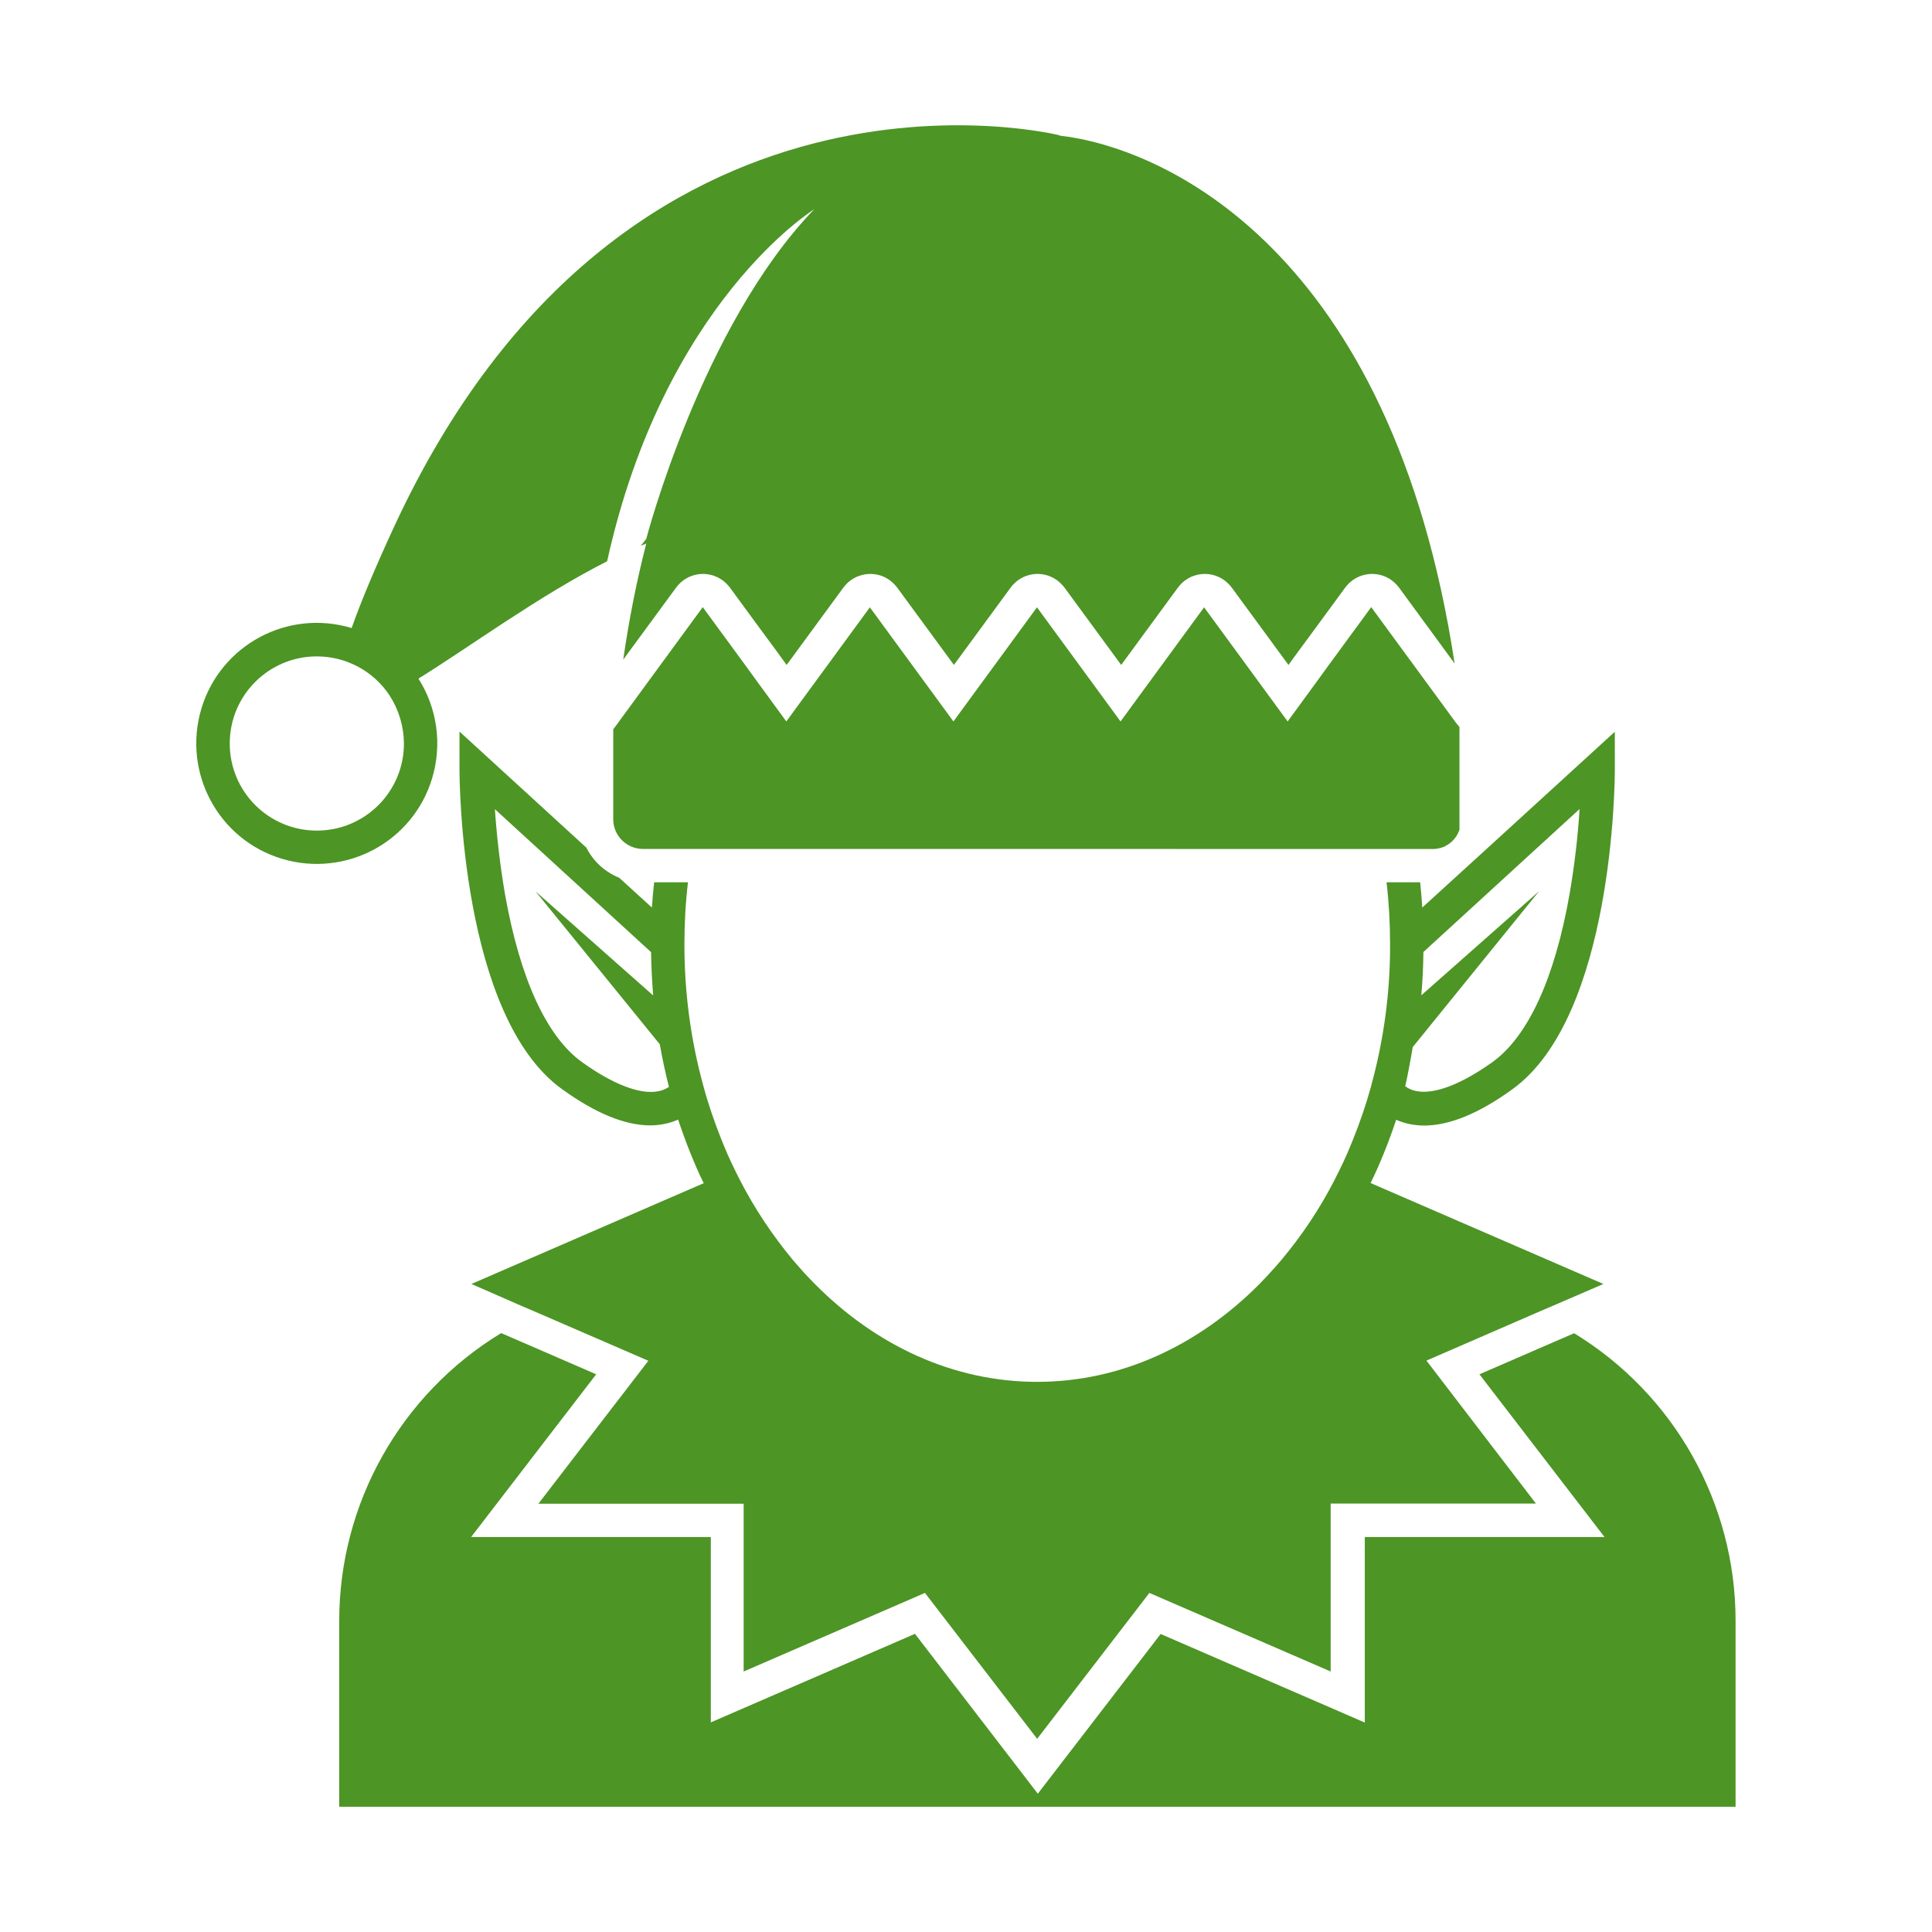 <?xml version="1.0" encoding="UTF-8"?>
<svg width="1200pt" height="1200pt" version="1.1" viewBox="0 0 1200 1200" xmlns="http://www.w3.org/2000/svg">
 <g fill="#4d9525">
  <path d="m1078 1006.7v115.5h-867.3v-115.5c0-73 38.199-140.8 100.6-178.7l59 25.602-77.699 101.1h148.9v115.1l126.8-55 76.301 99.301 76.301-99.199 126.8 55-0.004-115.21h148.9l-77.699-101.1 58.801-25.5c62.199 37.902 100.3 105.6 100.3 178.6z"/>
  <path d="m855.7 725.4c1.398-3.199 2.699-6.301 4-9.5 2.699-6.699 5.199-13.5 7.5-20.398 2.398 1.102 4.898 1.898 7.5 2.5 3.199 0.699 6.5 1.102 9.801 1.102 15.699 0 34.102-7.5 54.801-22.5 63-45.301 63.699-192.2 63.699-198.5v-23.602l-78.801 72-20.5 18.699-20.301 18.5c-0.301-5.301-0.801-10.5-1.301-15.699h-20.898c1.5 12.699 2.199 25.602 2.199 38.398v0.301c0.102 29.699-3.898 59.301-11.801 87.898v0.199c-3.102 11.102-6.801 22-11.102 32.699-1.301 3.199-2.602 6.398-4 9.602-1.398 3.102-2.801 6.301-4.398 9.398-8.602 17.898-19.199 34.801-31.5 50.301-2.801 3.602-5.699 7-8.699 10.398-3.199 3.602-6.398 7-9.699 10.398-37.699 37.898-85.699 60.699-138 60.699s-100.3-22.699-138-60.699c-3.301-3.301-6.602-6.801-9.699-10.398-3-3.301-5.898-6.801-8.699-10.398-12.301-15.602-22.801-32.398-31.398-50.199-1.5-3.102-3-6.199-4.398-9.398-1.398-3.199-2.699-6.398-4-9.602-4.301-10.801-8.102-21.801-11.102-33-7.898-28.602-11.801-58.102-11.801-87.801v-0.199c0-12.898 0.699-25.801 2.199-38.602h-21c-0.602 5.199-1 10.5-1.398 15.699l-20.301-18.5c-8.898-3.602-16.102-10.199-20.398-18.699l-78.801-72.102-0.004 23.605c0 6.199 0.699 153.2 63.699 198.5 20.801 15 39.102 22.5 54.801 22.5 3.301 0 6.602-0.398 9.801-1.102 2.602-0.602 5.102-1.398 7.5-2.5 2.301 6.898 4.801 13.801 7.5 20.5 1.301 3.199 2.602 6.398 4 9.602 1.398 3.199 2.801 6.301 4.398 9.398l-144.3 62.602 16.699 7.301 12.301 5.398 12.801 5.5 68.102 29.5-68.301 88.801h127.5v104.2l112.6-48.801 69.699 90.602 69.699-90.602 112.6 48.801v-104.3h127.5l-68-88.797 67.898-29.5 12.801-5.5 12.301-5.301 16.898-7.301-144.6-62.699c1.504-3.102 3.004-6.199 4.402-9.402zm21.801-75.098 1.398-1.699 77.102-95.102-73.199 64.699c0.801-8.898 1.199-17.898 1.301-26.898l97-88.801c-1.102 17.699-3.199 35.301-6.199 52.699-9.199 52.5-25.801 88.5-47.801 104.4-19.301 13.801-36.102 20.301-47.301 18.102-2.398-0.398-4.699-1.398-6.699-2.801l-0.301-0.199c1.199-5.098 2.898-13.801 4.699-24.398zm-468.7 27.5c-11.199 2.199-28.102-4.301-47.301-18.102-22-15.801-38.5-51.801-47.801-104.1-3-17.5-5.102-35.199-6.301-53l97 88.801c0.102 9.102 0.602 18 1.301 26.898l-73.102-64.699 77.199 95c1.602 9 3.5 17.801 5.699 26.5-1.996 1.301-4.297 2.301-6.695 2.703z"/>
  <path d="m657.9 84.199 0.102-0.199s-270-67.602-413.7 244.2c-11.801 25.602-20.301 46-25.898 61.898-39.602-12-81.398 10.398-93.301 50-11.898 39.602 10.398 81.398 50 93.301 39.602 11.898 81.398-10.398 93.301-50 6.301-20.898 3.199-43.5-8.5-61.898 31.801-19.699 74.801-51.398 117.2-72.898 35.602-161.2 128.6-218.6 128.6-218.6-69.898 72.398-104.3 204.7-104.3 204.7l-3.402 4.301c1.102-0.5 2.301-0.898 3.398-1.398-6.102 23.801-10.801 47.801-14.301 72.102l32.801-44.699c6.801-9.301 19.699-11.301 29-4.5 1.699 1.301 3.199 2.801 4.5 4.5l15.898 21.699 6.398 8.699 6.5 8.801 6.398 8.801 35.199-48c6.801-9.301 19.801-11.301 29-4.5 1.699 1.301 3.199 2.801 4.5 4.5l35.199 48 35.199-48c6.801-9.301 19.699-11.301 29-4.5 1.699 1.301 3.199 2.801 4.5 4.5l35.199 48 35.199-48c6.801-9.301 19.699-11.301 29-4.5 1.699 1.301 3.199 2.801 4.5 4.5l35.199 48 6.398-8.801 6.5-8.801 6.398-8.699 15.898-21.699c6.801-9.301 19.801-11.301 29-4.5 1.699 1.301 3.199 2.801 4.5 4.5l34.5 47.102c-39.184-258-181.48-320.71-245.59-327.91zm-407 377.6c0 29.898-24.199 54.102-54.102 54.102-29.898 0-54.102-24.199-54.102-54.102 0-29.898 24.199-54.102 54.102-54.102 18.199 0 35.199 9.102 45.199 24.301 5.703 8.801 8.805 19.199 8.902 29.801z"/>
  <path d="m906.5 451.6v63.801c-0.199 0.5-0.398 1.102-0.699 1.602-0.102 0.199-0.199 0.5-0.301 0.699s-0.199 0.398-0.301 0.602l-0.301 0.5-0.102 0.199c-0.102 0.199-0.199 0.301-0.301 0.5-0.102 0.199-0.398 0.5-0.602 0.801-0.199 0.301-0.398 0.5-0.602 0.801l-0.301 0.301-0.102 0.102c-0.199 0.301-0.5 0.5-0.699 0.801-0.301 0.301-0.602 0.602-0.898 0.801l-1 0.797c-0.301 0.199-0.602 0.5-1 0.699l-0.199 0.102-0.5 0.301c-0.301 0.199-0.602 0.301-0.801 0.5l-0.602 0.301c-0.199 0.102-0.5 0.199-0.699 0.301-0.199 0.102-0.602 0.199-0.898 0.301h-0.102c-0.199 0.102-0.398 0.199-0.602 0.199l-0.199 0.102h-0.203l-0.5 0.102c-0.301 0.102-0.602 0.199-0.801 0.199l-0.5 0.102c-0.301 0.102-0.602 0.102-0.898 0.102-0.301 0-0.602 0.102-1 0.102h-0.602-0.801l-489.99-0.016c-10.199 0-18.5-8.301-18.5-18.398v-55.902l3-4 0.398-0.602 52.199-71.301 20 27.301 6.602 9 6.602 9.102 18.699 25.602 51.898-70.898 51.898 70.898 51.898-70.898 51.898 70.898 51.898-70.898 51.898 70.898 18.699-25.602 6.602-9.102 6.602-9 20-27.301 52.699 71.898z"/>
 </g>
</svg>
